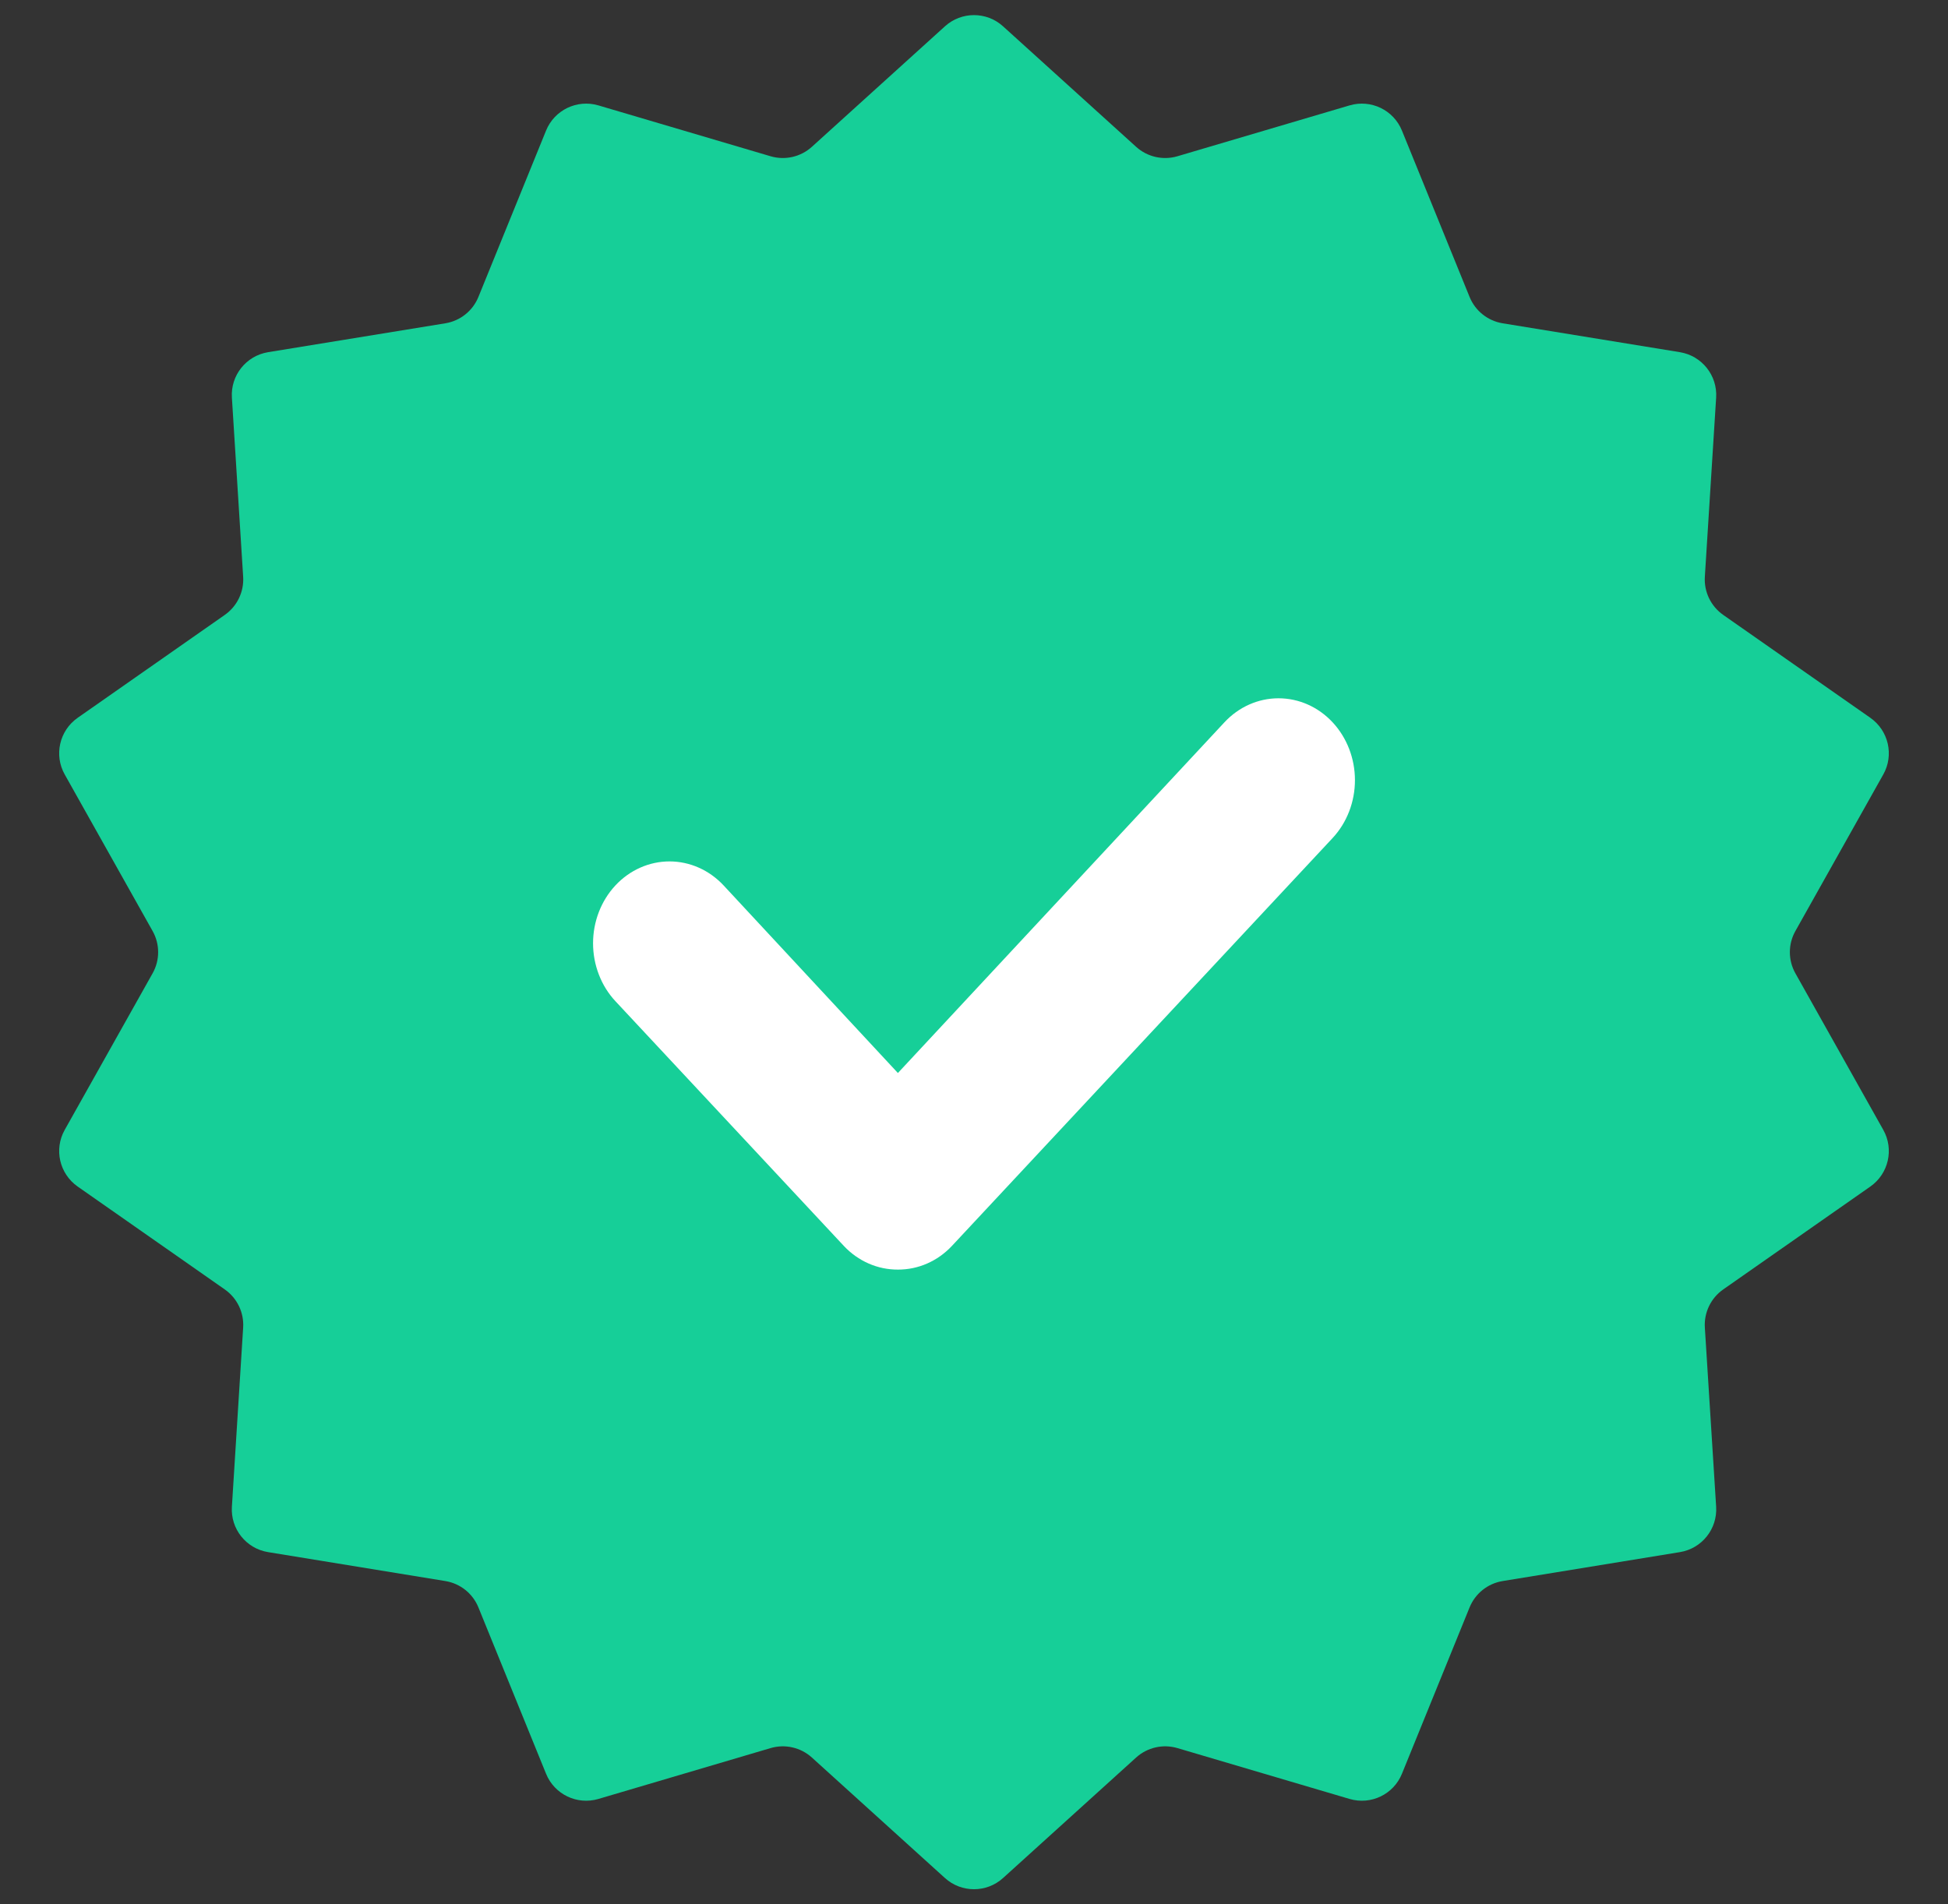 <svg width="45" height="44" viewBox="0 0 45 44" fill="none" xmlns="http://www.w3.org/2000/svg">
<rect x="0" y="0" width="45" height="44" fill="#333333" stroke="none"/>
<path d="M21.829 0.608C22.21 0.263 22.79 0.263 23.171 0.608L26.245 3.392C26.503 3.626 26.865 3.709 27.2 3.61L31.177 2.435C31.67 2.29 32.193 2.542 32.386 3.018L33.948 6.86C34.079 7.183 34.369 7.414 34.713 7.47L38.806 8.137C39.314 8.22 39.676 8.674 39.644 9.187L39.383 13.326C39.361 13.674 39.522 14.008 39.808 14.208L43.206 16.585C43.627 16.88 43.757 17.446 43.505 17.894L41.475 21.511C41.304 21.814 41.304 22.186 41.475 22.489L43.505 26.106C43.757 26.554 43.627 27.12 43.206 27.415L39.808 29.792C39.522 29.992 39.361 30.326 39.383 30.674L39.644 34.813C39.676 35.326 39.314 35.78 38.806 35.862L34.713 36.53C34.369 36.586 34.079 36.817 33.948 37.14L32.386 40.982C32.193 41.459 31.67 41.71 31.177 41.565L27.2 40.39C26.865 40.291 26.503 40.374 26.245 40.608L23.171 43.392C22.79 43.737 22.21 43.737 21.829 43.392L18.755 40.608C18.497 40.374 18.135 40.291 17.8 40.39L13.823 41.565C13.33 41.71 12.807 41.459 12.614 40.982L11.052 37.14C10.921 36.817 10.631 36.586 10.287 36.53L6.194 35.862C5.686 35.78 5.324 35.326 5.357 34.813L5.617 30.674C5.639 30.326 5.478 29.992 5.192 29.792L1.794 27.415C1.373 27.12 1.243 26.554 1.495 26.106L3.525 22.489C3.696 22.186 3.696 21.814 3.525 21.511L1.495 17.894C1.243 17.446 1.373 16.88 1.794 16.585L5.192 14.208C5.478 14.008 5.639 13.674 5.617 13.326L5.357 9.187C5.324 8.674 5.686 8.22 6.194 8.137L10.287 7.47C10.631 7.414 10.921 7.183 11.052 6.86L12.614 3.018C12.807 2.542 13.33 2.29 13.823 2.435L17.8 3.61C18.135 3.709 18.497 3.626 18.755 3.392L21.829 0.608Z" fill="#16CF98"/>
<path d="M20.742 29.334C20.51 29.335 20.281 29.288 20.067 29.194C19.852 29.1 19.657 28.962 19.493 28.787L14.217 23.133C14.053 22.958 13.923 22.749 13.835 22.52C13.746 22.29 13.7 22.044 13.7 21.795C13.7 21.293 13.886 20.812 14.217 20.457C14.549 20.102 14.998 19.903 15.466 19.903C15.934 19.903 16.383 20.102 16.715 20.457L20.742 24.792L28.286 16.688C28.617 16.333 29.066 16.134 29.534 16.134C30.003 16.134 30.452 16.333 30.783 16.688C31.114 17.043 31.3 17.524 31.3 18.026C31.3 18.528 31.114 19.009 30.783 19.364L21.99 28.787C21.826 28.962 21.631 29.1 21.417 29.194C21.203 29.288 20.973 29.335 20.742 29.334Z" fill="white"/>
</svg>
